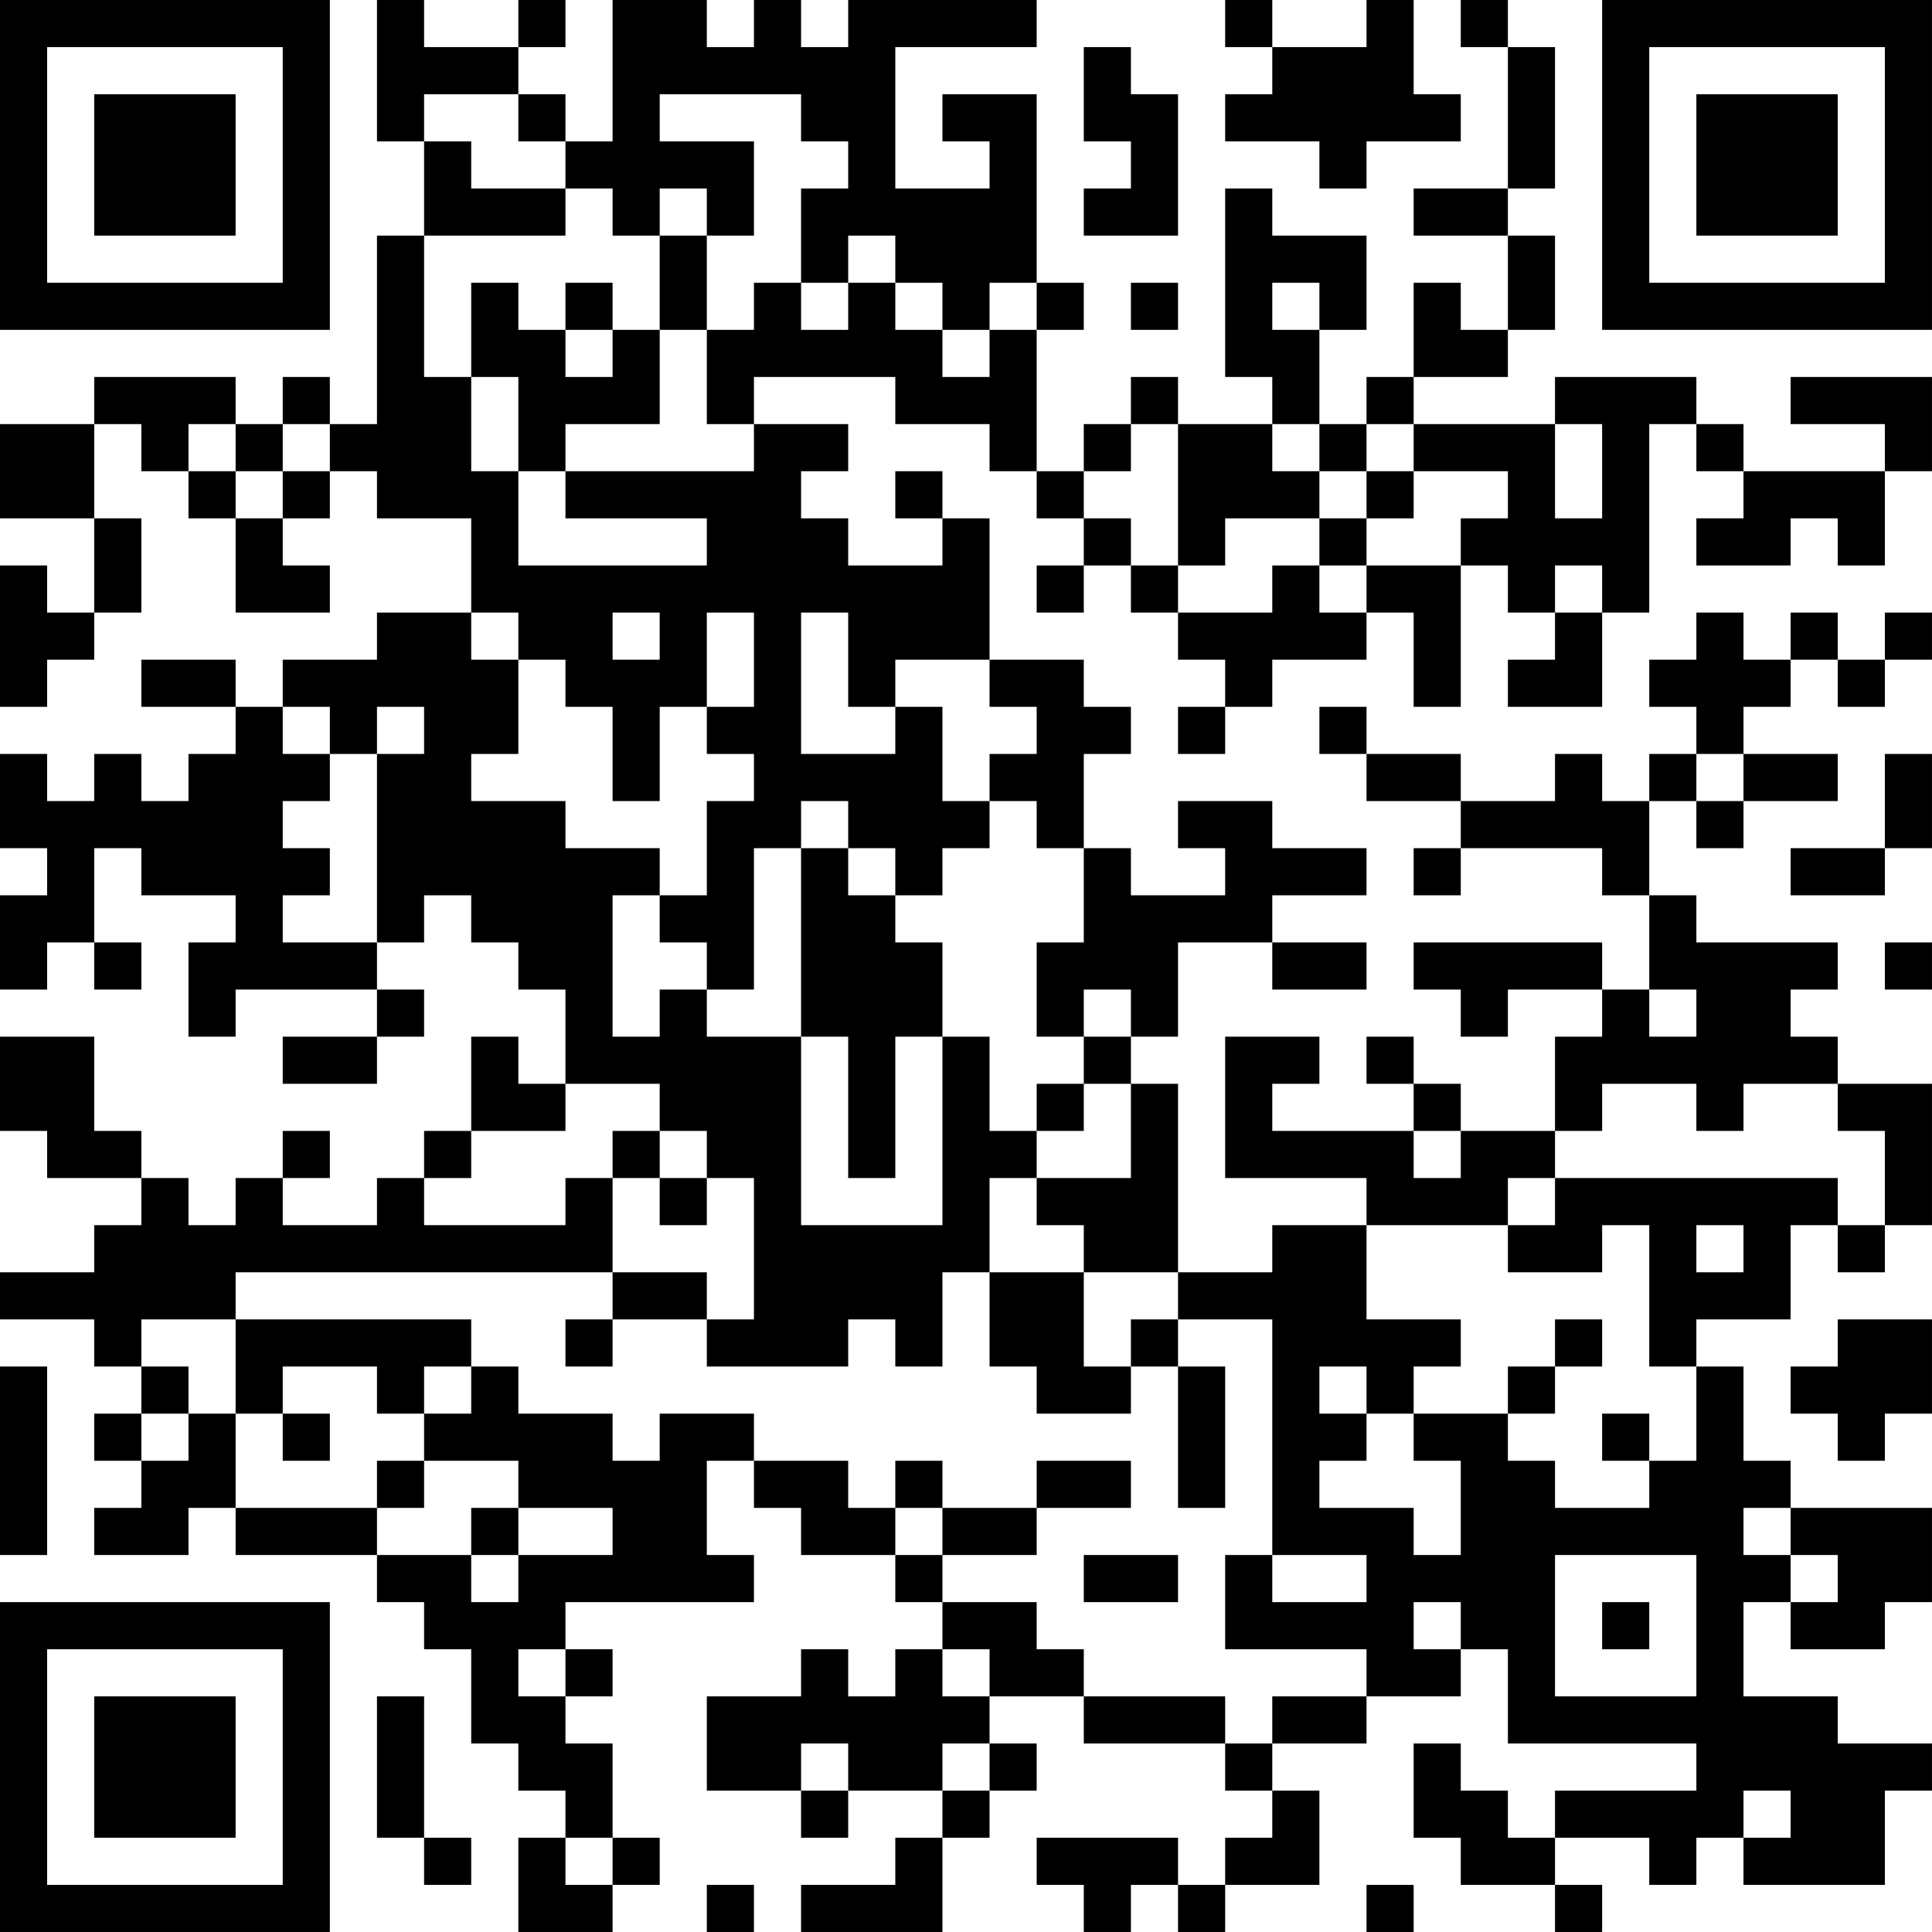 <?xml version="1.0" encoding="UTF-8"?>
<svg xmlns="http://www.w3.org/2000/svg" version="1.1" width="200" height="200" viewBox="0 0 200 200"><rect x="0" y="0" width="200" height="200" fill="#ffffff"/><g transform="scale(4.878)"><g transform="translate(0,0)"><path fill-rule="evenodd" d="M8 0L8 3L9 3L9 5L8 5L8 9L7 9L7 8L6 8L6 9L5 9L5 8L2 8L2 9L0 9L0 11L2 11L2 13L1 13L1 12L0 12L0 15L1 15L1 14L2 14L2 13L3 13L3 11L2 11L2 9L3 9L3 10L4 10L4 11L5 11L5 13L7 13L7 12L6 12L6 11L7 11L7 10L8 10L8 11L10 11L10 13L8 13L8 14L6 14L6 15L5 15L5 14L3 14L3 15L5 15L5 16L4 16L4 17L3 17L3 16L2 16L2 17L1 17L1 16L0 16L0 18L1 18L1 19L0 19L0 21L1 21L1 20L2 20L2 21L3 21L3 20L2 20L2 18L3 18L3 19L5 19L5 20L4 20L4 22L5 22L5 21L8 21L8 22L6 22L6 23L8 23L8 22L9 22L9 21L8 21L8 20L9 20L9 19L10 19L10 20L11 20L11 21L12 21L12 23L11 23L11 22L10 22L10 24L9 24L9 25L8 25L8 26L6 26L6 25L7 25L7 24L6 24L6 25L5 25L5 26L4 26L4 25L3 25L3 24L2 24L2 22L0 22L0 24L1 24L1 25L3 25L3 26L2 26L2 27L0 27L0 28L2 28L2 29L3 29L3 30L2 30L2 31L3 31L3 32L2 32L2 33L4 33L4 32L5 32L5 33L8 33L8 34L9 34L9 35L10 35L10 37L11 37L11 38L12 38L12 39L11 39L11 41L13 41L13 40L14 40L14 39L13 39L13 37L12 37L12 36L13 36L13 35L12 35L12 34L16 34L16 33L15 33L15 31L16 31L16 32L17 32L17 33L19 33L19 34L20 34L20 35L19 35L19 36L18 36L18 35L17 35L17 36L15 36L15 38L17 38L17 39L18 39L18 38L20 38L20 39L19 39L19 40L17 40L17 41L20 41L20 39L21 39L21 38L22 38L22 37L21 37L21 36L23 36L23 37L26 37L26 38L27 38L27 39L26 39L26 40L25 40L25 39L22 39L22 40L23 40L23 41L24 41L24 40L25 40L25 41L26 41L26 40L28 40L28 38L27 38L27 37L29 37L29 36L31 36L31 35L32 35L32 37L36 37L36 38L33 38L33 39L32 39L32 38L31 38L31 37L30 37L30 39L31 39L31 40L33 40L33 41L34 41L34 40L33 40L33 39L35 39L35 40L36 40L36 39L37 39L37 40L40 40L40 38L41 38L41 37L39 37L39 36L37 36L37 34L38 34L38 35L40 35L40 34L41 34L41 32L38 32L38 31L37 31L37 29L36 29L36 28L38 28L38 26L39 26L39 27L40 27L40 26L41 26L41 23L39 23L39 22L38 22L38 21L39 21L39 20L36 20L36 19L35 19L35 17L36 17L36 18L37 18L37 17L39 17L39 16L37 16L37 15L38 15L38 14L39 14L39 15L40 15L40 14L41 14L41 13L40 13L40 14L39 14L39 13L38 13L38 14L37 14L37 13L36 13L36 14L35 14L35 15L36 15L36 16L35 16L35 17L34 17L34 16L33 16L33 17L31 17L31 16L29 16L29 15L28 15L28 16L29 16L29 17L31 17L31 18L30 18L30 19L31 19L31 18L34 18L34 19L35 19L35 21L34 21L34 20L30 20L30 21L31 21L31 22L32 22L32 21L34 21L34 22L33 22L33 24L31 24L31 23L30 23L30 22L29 22L29 23L30 23L30 24L27 24L27 23L28 23L28 22L26 22L26 25L29 25L29 26L27 26L27 27L25 27L25 23L24 23L24 22L25 22L25 20L27 20L27 21L29 21L29 20L27 20L27 19L29 19L29 18L27 18L27 17L25 17L25 18L26 18L26 19L24 19L24 18L23 18L23 16L24 16L24 15L23 15L23 14L21 14L21 11L20 11L20 10L19 10L19 11L20 11L20 12L18 12L18 11L17 11L17 10L18 10L18 9L16 9L16 8L19 8L19 9L21 9L21 10L22 10L22 11L23 11L23 12L22 12L22 13L23 13L23 12L24 12L24 13L25 13L25 14L26 14L26 15L25 15L25 16L26 16L26 15L27 15L27 14L29 14L29 13L30 13L30 15L31 15L31 12L32 12L32 13L33 13L33 14L32 14L32 15L34 15L34 13L35 13L35 9L36 9L36 10L37 10L37 11L36 11L36 12L38 12L38 11L39 11L39 12L40 12L40 10L41 10L41 8L38 8L38 9L40 9L40 10L37 10L37 9L36 9L36 8L33 8L33 9L30 9L30 8L32 8L32 7L33 7L33 5L32 5L32 4L33 4L33 1L32 1L32 0L31 0L31 1L32 1L32 4L30 4L30 5L32 5L32 7L31 7L31 6L30 6L30 8L29 8L29 9L28 9L28 7L29 7L29 5L27 5L27 4L26 4L26 8L27 8L27 9L25 9L25 8L24 8L24 9L23 9L23 10L22 10L22 7L23 7L23 6L22 6L22 2L20 2L20 3L21 3L21 4L19 4L19 1L22 1L22 0L18 0L18 1L17 1L17 0L16 0L16 1L15 1L15 0L13 0L13 3L12 3L12 2L11 2L11 1L12 1L12 0L11 0L11 1L9 1L9 0ZM26 0L26 1L27 1L27 2L26 2L26 3L28 3L28 4L29 4L29 3L31 3L31 2L30 2L30 0L29 0L29 1L27 1L27 0ZM23 1L23 3L24 3L24 4L23 4L23 5L25 5L25 2L24 2L24 1ZM9 2L9 3L10 3L10 4L12 4L12 5L9 5L9 8L10 8L10 10L11 10L11 12L15 12L15 11L12 11L12 10L16 10L16 9L15 9L15 7L16 7L16 6L17 6L17 7L18 7L18 6L19 6L19 7L20 7L20 8L21 8L21 7L22 7L22 6L21 6L21 7L20 7L20 6L19 6L19 5L18 5L18 6L17 6L17 4L18 4L18 3L17 3L17 2L14 2L14 3L16 3L16 5L15 5L15 4L14 4L14 5L13 5L13 4L12 4L12 3L11 3L11 2ZM14 5L14 7L13 7L13 6L12 6L12 7L11 7L11 6L10 6L10 8L11 8L11 10L12 10L12 9L14 9L14 7L15 7L15 5ZM24 6L24 7L25 7L25 6ZM27 6L27 7L28 7L28 6ZM12 7L12 8L13 8L13 7ZM4 9L4 10L5 10L5 11L6 11L6 10L7 10L7 9L6 9L6 10L5 10L5 9ZM24 9L24 10L23 10L23 11L24 11L24 12L25 12L25 13L27 13L27 12L28 12L28 13L29 13L29 12L31 12L31 11L32 11L32 10L30 10L30 9L29 9L29 10L28 10L28 9L27 9L27 10L28 10L28 11L26 11L26 12L25 12L25 9ZM33 9L33 11L34 11L34 9ZM29 10L29 11L28 11L28 12L29 12L29 11L30 11L30 10ZM33 12L33 13L34 13L34 12ZM10 13L10 14L11 14L11 16L10 16L10 17L12 17L12 18L14 18L14 19L13 19L13 22L14 22L14 21L15 21L15 22L17 22L17 26L20 26L20 22L21 22L21 24L22 24L22 25L21 25L21 27L20 27L20 29L19 29L19 28L18 28L18 29L15 29L15 28L16 28L16 25L15 25L15 24L14 24L14 23L12 23L12 24L10 24L10 25L9 25L9 26L12 26L12 25L13 25L13 27L5 27L5 28L3 28L3 29L4 29L4 30L3 30L3 31L4 31L4 30L5 30L5 32L8 32L8 33L10 33L10 34L11 34L11 33L13 33L13 32L11 32L11 31L9 31L9 30L10 30L10 29L11 29L11 30L13 30L13 31L14 31L14 30L16 30L16 31L18 31L18 32L19 32L19 33L20 33L20 34L22 34L22 35L23 35L23 36L26 36L26 37L27 37L27 36L29 36L29 35L26 35L26 33L27 33L27 34L29 34L29 33L27 33L27 28L25 28L25 27L23 27L23 26L22 26L22 25L24 25L24 23L23 23L23 22L24 22L24 21L23 21L23 22L22 22L22 20L23 20L23 18L22 18L22 17L21 17L21 16L22 16L22 15L21 15L21 14L19 14L19 15L18 15L18 13L17 13L17 16L19 16L19 15L20 15L20 17L21 17L21 18L20 18L20 19L19 19L19 18L18 18L18 17L17 17L17 18L16 18L16 21L15 21L15 20L14 20L14 19L15 19L15 17L16 17L16 16L15 16L15 15L16 15L16 13L15 13L15 15L14 15L14 17L13 17L13 15L12 15L12 14L11 14L11 13ZM13 13L13 14L14 14L14 13ZM6 15L6 16L7 16L7 17L6 17L6 18L7 18L7 19L6 19L6 20L8 20L8 16L9 16L9 15L8 15L8 16L7 16L7 15ZM36 16L36 17L37 17L37 16ZM40 16L40 18L38 18L38 19L40 19L40 18L41 18L41 16ZM17 18L17 22L18 22L18 25L19 25L19 22L20 22L20 20L19 20L19 19L18 19L18 18ZM40 20L40 21L41 21L41 20ZM35 21L35 22L36 22L36 21ZM22 23L22 24L23 24L23 23ZM34 23L34 24L33 24L33 25L32 25L32 26L29 26L29 28L31 28L31 29L30 29L30 30L29 30L29 29L28 29L28 30L29 30L29 31L28 31L28 32L30 32L30 33L31 33L31 31L30 31L30 30L32 30L32 31L33 31L33 32L35 32L35 31L36 31L36 29L35 29L35 26L34 26L34 27L32 27L32 26L33 26L33 25L39 25L39 26L40 26L40 24L39 24L39 23L37 23L37 24L36 24L36 23ZM13 24L13 25L14 25L14 26L15 26L15 25L14 25L14 24ZM30 24L30 25L31 25L31 24ZM36 26L36 27L37 27L37 26ZM13 27L13 28L12 28L12 29L13 29L13 28L15 28L15 27ZM21 27L21 29L22 29L22 30L24 30L24 29L25 29L25 32L26 32L26 29L25 29L25 28L24 28L24 29L23 29L23 27ZM5 28L5 30L6 30L6 31L7 31L7 30L6 30L6 29L8 29L8 30L9 30L9 29L10 29L10 28ZM33 28L33 29L32 29L32 30L33 30L33 29L34 29L34 28ZM39 28L39 29L38 29L38 30L39 30L39 31L40 31L40 30L41 30L41 28ZM0 29L0 33L1 33L1 29ZM34 30L34 31L35 31L35 30ZM8 31L8 32L9 32L9 31ZM19 31L19 32L20 32L20 33L22 33L22 32L24 32L24 31L22 31L22 32L20 32L20 31ZM10 32L10 33L11 33L11 32ZM37 32L37 33L38 33L38 34L39 34L39 33L38 33L38 32ZM23 33L23 34L25 34L25 33ZM33 33L33 36L36 36L36 33ZM30 34L30 35L31 35L31 34ZM34 34L34 35L35 35L35 34ZM11 35L11 36L12 36L12 35ZM20 35L20 36L21 36L21 35ZM8 36L8 39L9 39L9 40L10 40L10 39L9 39L9 36ZM17 37L17 38L18 38L18 37ZM20 37L20 38L21 38L21 37ZM37 38L37 39L38 39L38 38ZM12 39L12 40L13 40L13 39ZM15 40L15 41L16 41L16 40ZM29 40L29 41L30 41L30 40ZM0 0L0 7L7 7L7 0ZM1 1L1 6L6 6L6 1ZM2 2L2 5L5 5L5 2ZM34 0L34 7L41 7L41 0ZM35 1L35 6L40 6L40 1ZM36 2L36 5L39 5L39 2ZM0 34L0 41L7 41L7 34ZM1 35L1 40L6 40L6 35ZM2 36L2 39L5 39L5 36Z" fill="#000000"/></g></g></svg>
